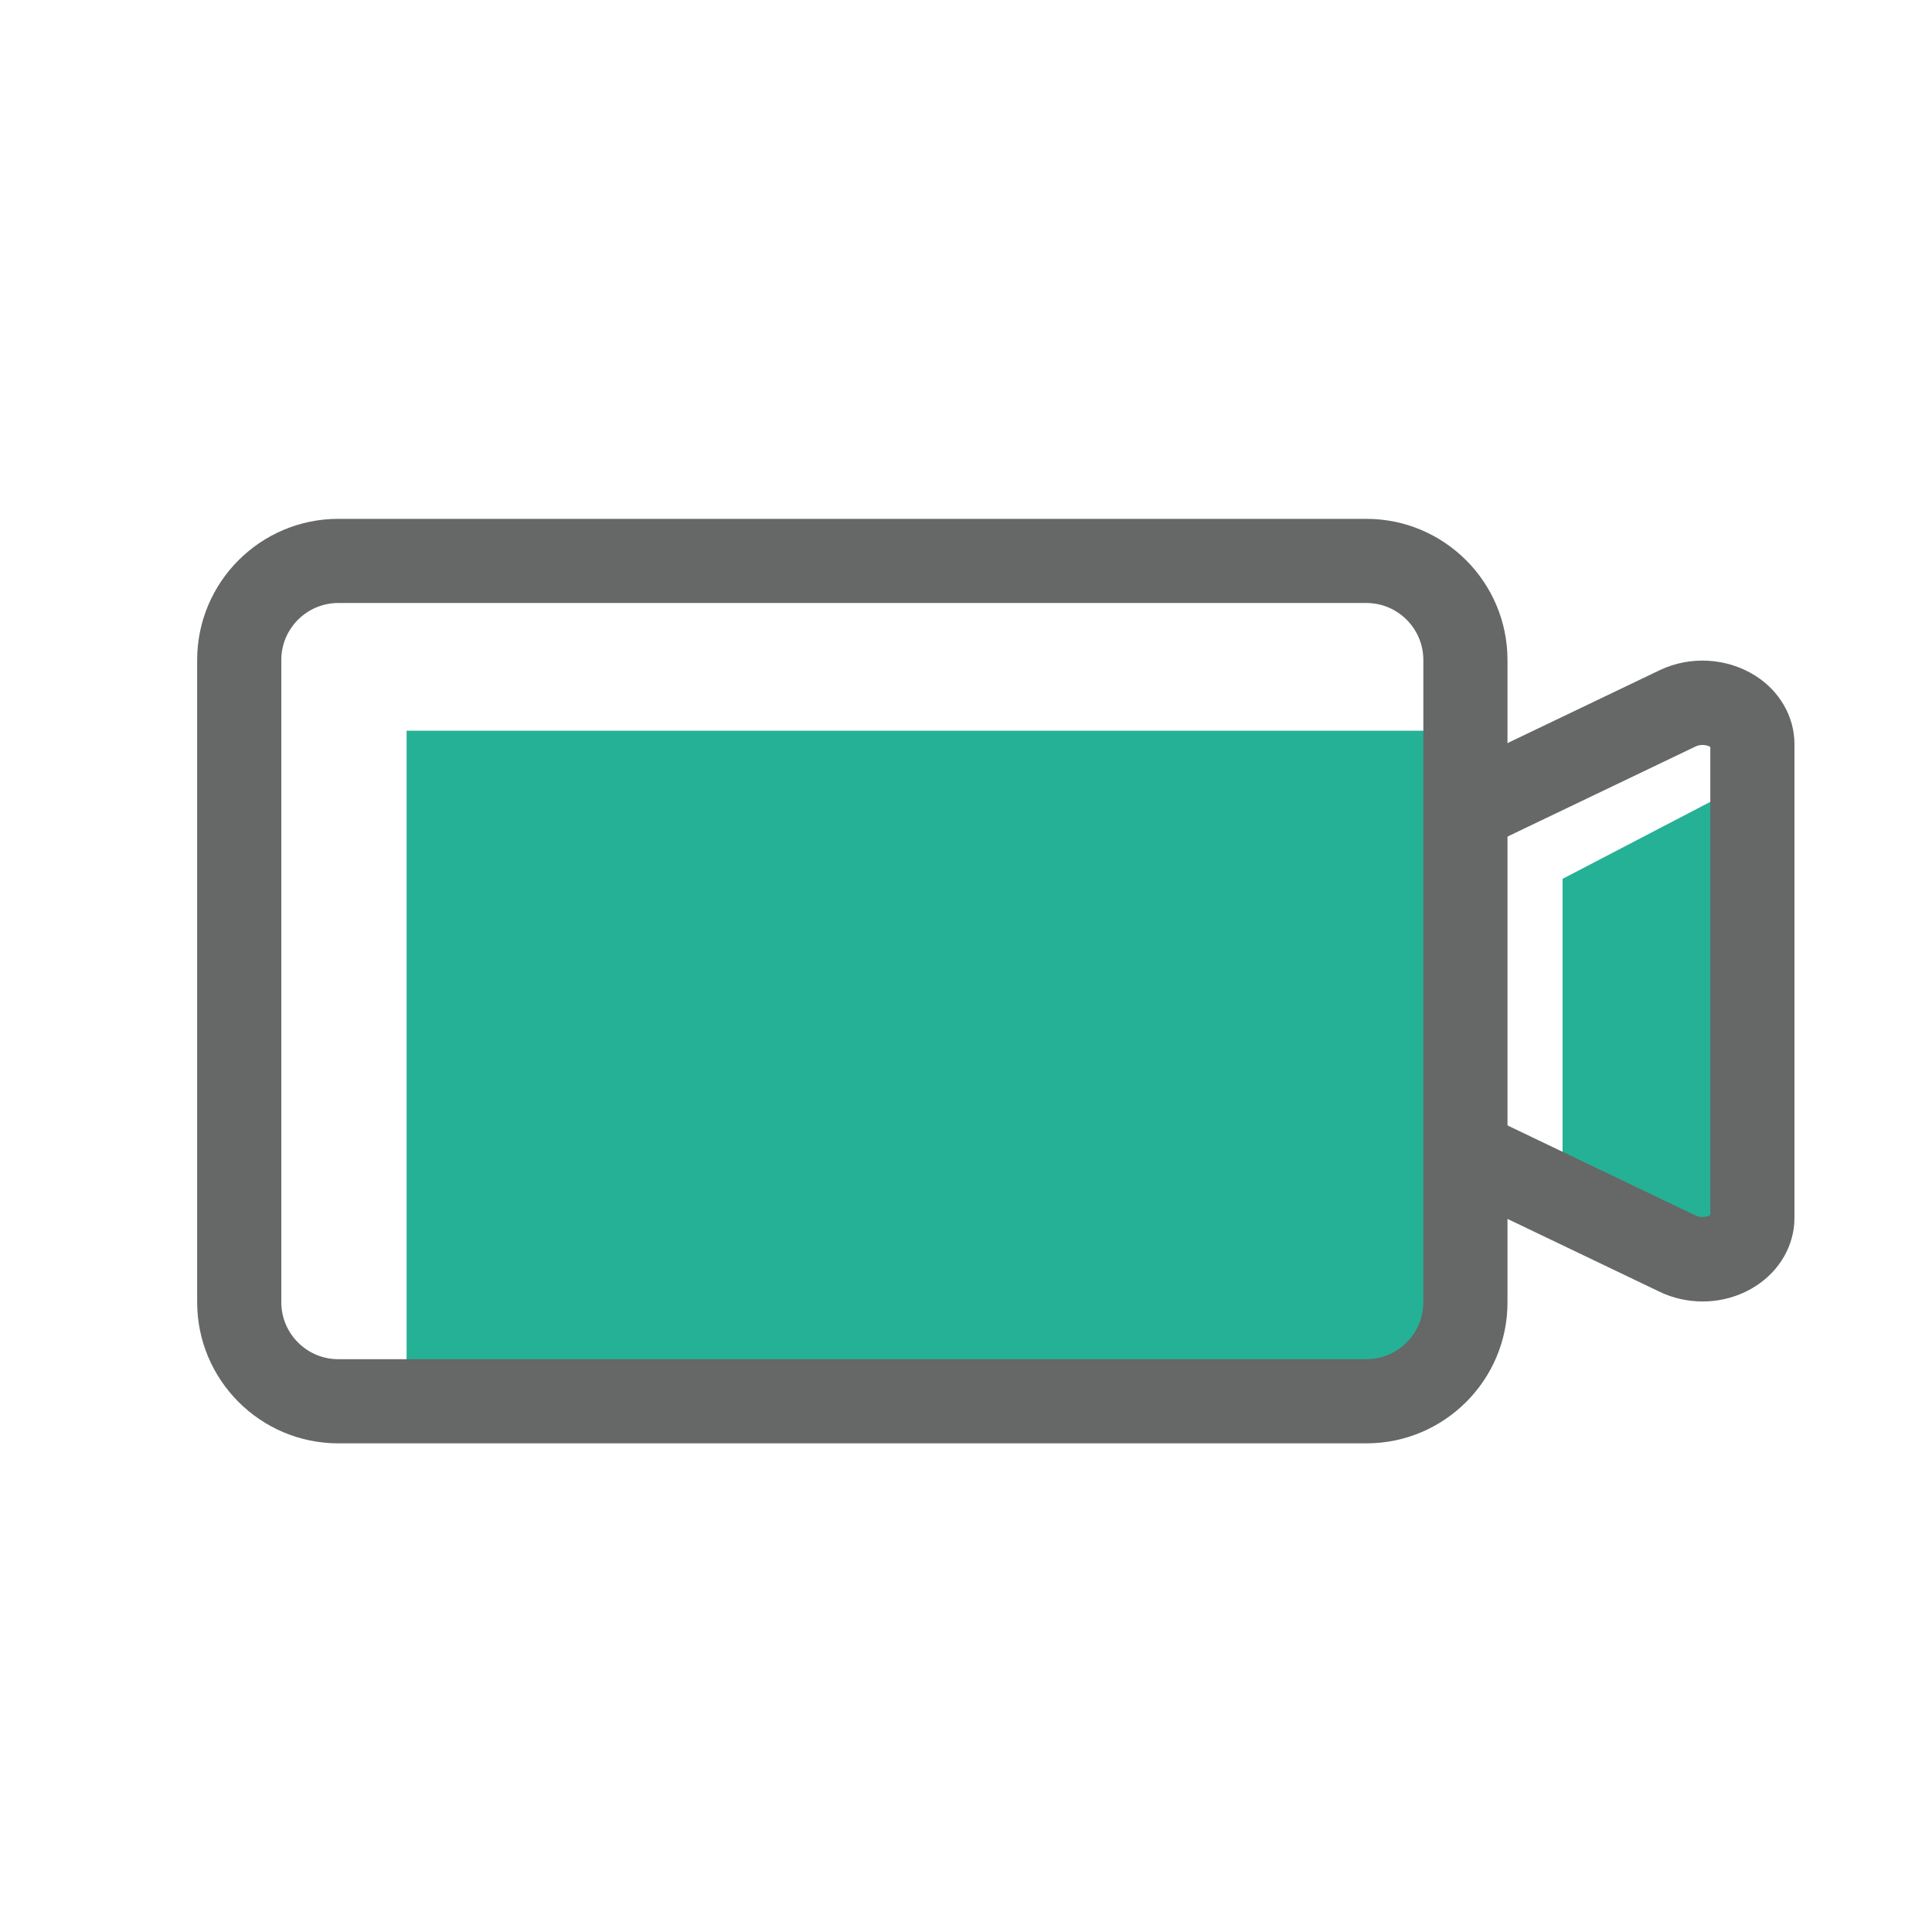 <svg class="svg-icon" style="width: 1em; height: 1em;vertical-align: middle;fill: currentColor;overflow: hidden;" viewBox="0 0 1024 1024" version="1.1" xmlns="http://www.w3.org/2000/svg"><path d="M828.2 465.8v155.6l111.3 50.7V407.8zM215.5 387.3h557.6v345.8H215.5z" fill="#25B195" /><path d="M724.3 765h-545c-41.3 0-74.8-33.6-74.8-74.8V349.8c0-41.3 33.6-74.8 74.8-74.8h544.9c41.3 0 74.8 33.6 74.8 74.8v340.4c0.1 41.2-33.5 74.8-74.7 74.8z m-545-445.4c-16.6 0-30.2 13.5-30.2 30.2v340.4c0 16.6 13.5 30.2 30.2 30.2h544.9c16.6 0 30.2-13.5 30.2-30.2V349.8c0-16.6-13.5-30.2-30.2-30.2H179.3z" fill="#666767" /><path d="M902.4 689.8c-7.8 0-15.7-1.7-22.9-5.2l-109.2-52.3 19.3-40.3 109.2 52.3c3 1.4 6.3 0.6 7.7-0.3V395.9c-1.4-0.9-4.7-1.7-7.7-0.3L789.4 448l-19.3-40.3 109.4-52.4c16.2-7.8 35.7-6.7 50.8 2.8 13 8.2 20.8 21.8 20.8 36.3v251.1c0 14.5-7.8 28.1-20.8 36.3-8.3 5.3-18.1 8-27.9 8z" fill="#666767" /></svg>